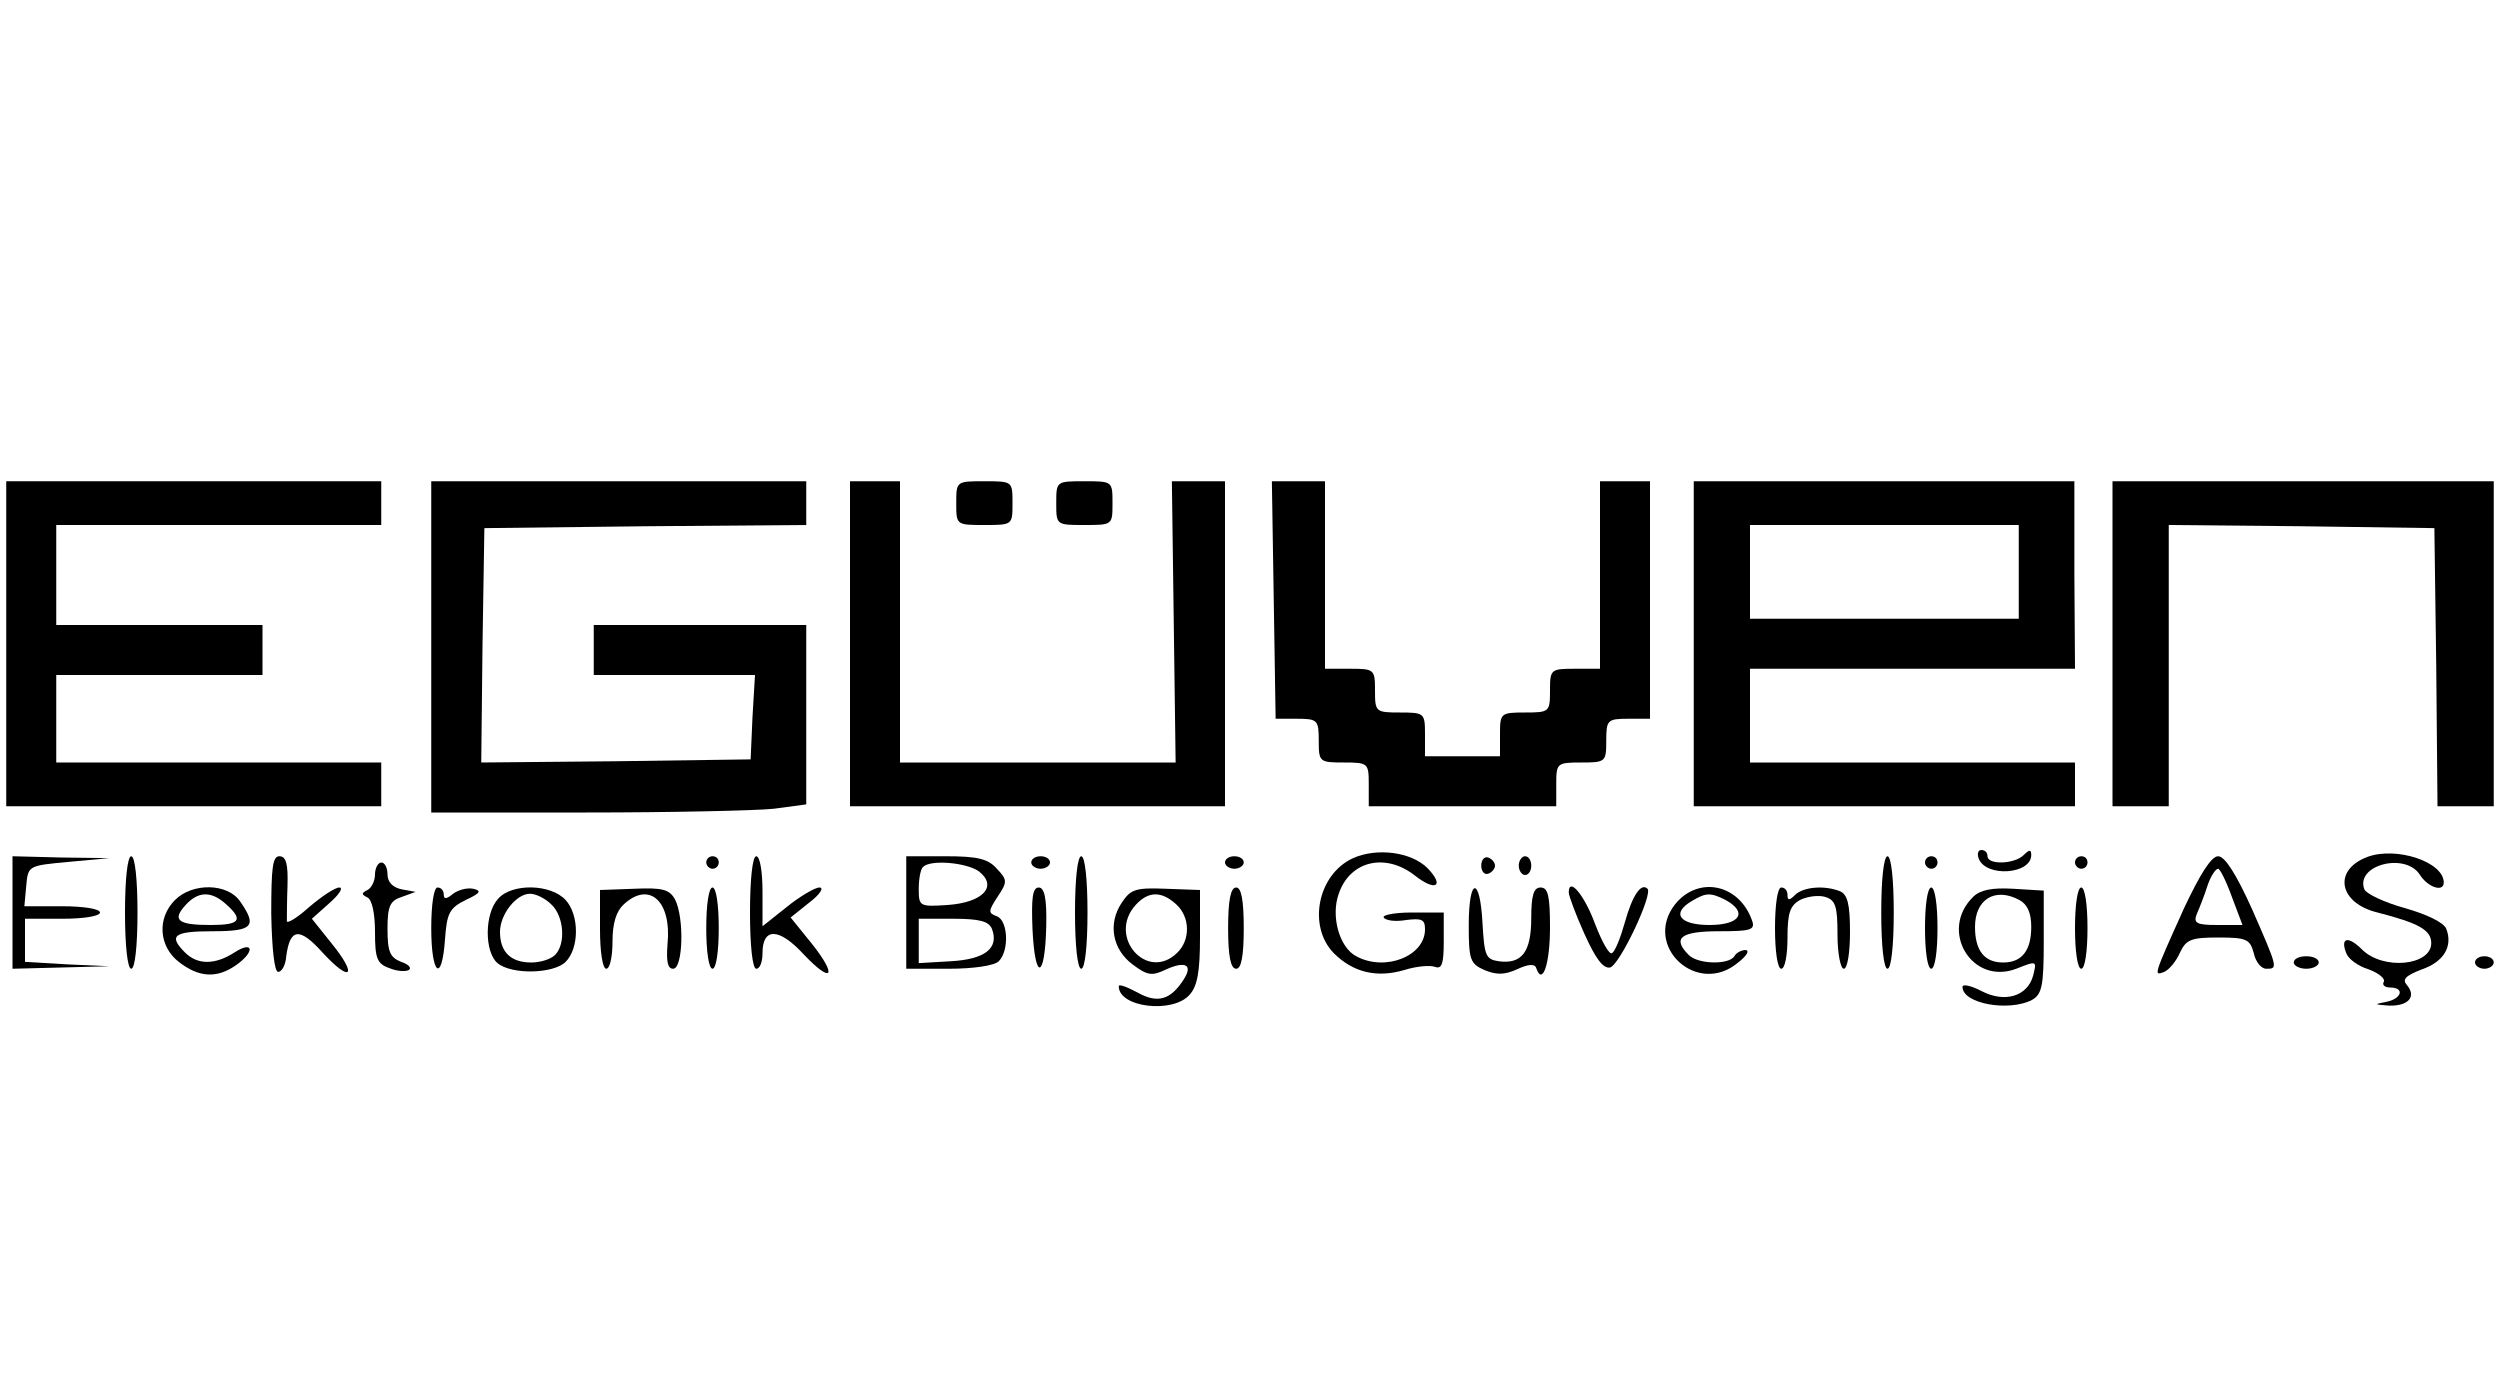 <?xml version="1.0" standalone="no"?>
<!DOCTYPE svg PUBLIC "-//W3C//DTD SVG 20010904//EN"
 "http://www.w3.org/TR/2001/REC-SVG-20010904/DTD/svg10.dtd">
<svg version="1.0" xmlns="http://www.w3.org/2000/svg"
 width="400pt" height="222pt" viewBox="0 0 400 222"
 preserveAspectRatio="xMidYMid meet">

<g transform="translate(0,222) scale(0.1,-0.1)"
fill="#000000" stroke="none">
<path d="M10 1190 l0 -260 300 0 300 0 0 35 0 35 -260 0 -260 0 0 70 0 70 165
0 165 0 0 40 0 40 -165 0 -165 0 0 80 0 80 260 0 260 0 0 35 0 35 -300 0 -300
0 0 -260z"/>
<path d="M690 1185 l0 -265 248 0 c136 0 271 3 300 6 l52 7 0 143 0 144 -170
0 -170 0 0 -40 0 -40 129 0 129 0 -4 -67 -3 -68 -216 -3 -215 -2 2 187 3 188
258 3 257 2 0 35 0 35 -300 0 -300 0 0 -265z"/>
<path d="M1360 1190 l0 -260 300 0 300 0 0 260 0 260 -42 0 -43 0 3 -225 3
-225 -221 0 -220 0 0 225 0 225 -40 0 -40 0 0 -260z"/>
<path d="M1530 1415 c0 -35 0 -35 45 -35 45 0 45 0 45 35 0 35 0 35 -45 35
-45 0 -45 0 -45 -35z"/>
<path d="M1690 1415 c0 -35 0 -35 45 -35 45 0 45 0 45 35 0 35 0 35 -45 35
-45 0 -45 0 -45 -35z"/>
<path d="M2038 1260 l3 -190 34 0 c33 0 35 -2 35 -35 0 -34 1 -35 40 -35 39 0
40 -1 40 -35 l0 -35 150 0 150 0 0 35 c0 34 1 35 40 35 39 0 40 1 40 35 0 33
2 35 35 35 l35 0 0 190 0 190 -40 0 -40 0 0 -150 0 -150 -40 0 c-39 0 -40 -1
-40 -35 0 -34 -1 -35 -40 -35 -39 0 -40 -1 -40 -35 l0 -35 -60 0 -60 0 0 35
c0 34 -1 35 -40 35 -39 0 -40 1 -40 35 0 34 -1 35 -40 35 l-40 0 0 150 0 150
-42 0 -43 0 3 -190z"/>
<path d="M2710 1190 l0 -260 305 0 305 0 0 35 0 35 -260 0 -260 0 0 75 0 75
260 0 260 0 -1 150 0 150 -305 0 -304 0 0 -260z m520 115 l0 -75 -215 0 -215
0 0 75 0 75 215 0 215 0 0 -75z"/>
<path d="M3380 1190 l0 -260 45 0 45 0 0 225 0 225 213 -2 212 -3 3 -222 2
-223 45 0 45 0 0 260 0 260 -305 0 -305 0 0 -260z"/>
<path d="M2165 847 c-57 -26 -73 -109 -31 -152 31 -31 69 -40 113 -27 19 6 41
8 49 5 11 -4 14 5 14 41 l0 46 -51 0 c-27 0 -48 -4 -45 -8 3 -5 19 -7 36 -4
25 3 30 1 30 -15 0 -43 -64 -68 -110 -43 -27 14 -41 64 -28 100 18 53 75 66
122 29 33 -26 48 -17 20 12 -26 26 -81 33 -119 16z"/>
<path d="M3166 846 c12 -30 84 -25 84 6 0 9 -3 9 -12 0 -15 -15 -58 -16 -58
-2 0 6 -4 10 -10 10 -5 0 -7 -6 -4 -14z"/>
<path d="M3788 849 c-56 -21 -46 -74 16 -89 66 -17 86 -28 86 -49 0 -36 -77
-44 -111 -10 -22 22 -35 19 -25 -6 3 -9 19 -21 36 -26 16 -6 27 -15 24 -20 -3
-5 2 -9 10 -9 24 0 19 -18 -6 -23 -20 -4 -20 -4 4 -6 31 -1 45 14 29 33 -8 9
-2 15 24 25 35 12 50 37 39 65 -4 10 -31 23 -66 33 -33 9 -62 23 -65 30 -15
39 66 60 89 23 13 -20 38 -28 38 -12 0 33 -76 58 -122 41z"/>
<path d="M20 760 l0 -90 78 2 77 2 -67 3 -68 4 0 34 0 35 60 0 c33 0 60 4 60
10 0 6 -27 10 -61 10 l-60 0 3 33 c3 32 3 32 68 38 l65 6 -77 1 -78 2 0 -90z"/>
<path d="M200 760 c0 -53 4 -90 10 -90 6 0 10 37 10 90 0 53 -4 90 -10 90 -6
0 -10 -37 -10 -90z"/>
<path d="M434 758 c1 -55 5 -93 11 -93 6 0 12 11 13 25 6 45 21 47 58 6 45
-49 57 -38 15 14 l-32 40 28 25 c15 13 23 25 16 25 -7 0 -28 -14 -48 -31 -19
-17 -35 -27 -36 -23 0 5 0 30 1 57 1 34 -2 47 -13 47 -11 0 -13 -19 -13 -92z"/>
<path d="M1130 840 c0 -5 5 -10 10 -10 6 0 10 5 10 10 0 6 -4 10 -10 10 -5 0
-10 -4 -10 -10z"/>
<path d="M1200 760 c0 -53 4 -90 10 -90 6 0 10 11 10 25 0 41 26 41 65 -1 46
-49 56 -37 14 16 l-34 42 30 24 c17 13 24 24 16 24 -7 0 -31 -14 -52 -31 l-39
-31 0 56 c0 31 -4 56 -10 56 -6 0 -10 -37 -10 -90z"/>
<path d="M1450 760 l0 -90 68 0 c40 0 73 5 80 12 17 17 15 65 -3 72 -14 5 -14
8 1 31 16 24 16 27 -1 45 -14 16 -31 20 -82 20 l-63 0 0 -90z m116 66 c31 -24
7 -50 -50 -54 -45 -3 -46 -2 -46 26 0 16 3 32 7 35 12 12 69 7 89 -7z m21 -92
c12 -31 -11 -49 -66 -52 l-51 -3 0 35 0 36 55 0 c42 0 57 -4 62 -16z"/>
<path d="M1650 840 c0 -5 7 -10 15 -10 8 0 15 5 15 10 0 6 -7 10 -15 10 -8 0
-15 -4 -15 -10z"/>
<path d="M1720 760 c0 -53 4 -90 10 -90 6 0 10 37 10 90 0 53 -4 90 -10 90 -6
0 -10 -37 -10 -90z"/>
<path d="M1960 840 c0 -5 7 -10 15 -10 8 0 15 5 15 10 0 6 -7 10 -15 10 -8 0
-15 -4 -15 -10z"/>
<path d="M2370 835 c0 -9 5 -15 11 -13 6 2 11 8 11 13 0 5 -5 11 -11 13 -6 2
-11 -4 -11 -13z"/>
<path d="M2430 835 c0 -8 5 -15 10 -15 6 0 10 7 10 15 0 8 -4 15 -10 15 -5 0
-10 -7 -10 -15z"/>
<path d="M3010 760 c0 -53 4 -90 10 -90 6 0 10 37 10 90 0 53 -4 90 -10 90 -6
0 -10 -37 -10 -90z"/>
<path d="M3080 840 c0 -5 5 -10 10 -10 6 0 10 5 10 10 0 6 -4 10 -10 10 -5 0
-10 -4 -10 -10z"/>
<path d="M3320 840 c0 -5 5 -10 10 -10 6 0 10 5 10 10 0 6 -4 10 -10 10 -5 0
-10 -4 -10 -10z"/>
<path d="M3495 768 c-51 -113 -49 -109 -32 -103 8 4 19 17 25 31 10 21 18 24
62 24 45 0 50 -3 56 -25 3 -14 12 -25 20 -25 19 0 19 0 -23 96 -25 55 -43 84
-54 84 -11 0 -29 -29 -54 -82z m76 17 l17 -45 -40 0 c-34 0 -39 3 -33 18 4 9
12 29 17 45 5 15 13 27 17 27 3 0 13 -20 22 -45z"/>
<path d="M600 821 c0 -11 -6 -22 -12 -25 -10 -5 -10 -7 0 -12 7 -3 12 -25 12
-55 0 -42 3 -51 23 -58 12 -5 26 -6 31 -3 5 3 0 9 -12 13 -18 7 -22 16 -22 53
0 36 4 45 23 51 l22 8 -22 4 c-15 3 -23 12 -23 24 0 10 -4 19 -10 19 -5 0 -10
-9 -10 -19z"/>
<path d="M280 780 c-29 -29 -26 -74 6 -99 32 -25 61 -27 92 -5 30 21 28 40 -3
20 -31 -20 -59 -20 -79 0 -27 27 -18 34 44 34 65 0 72 8 44 48 -20 29 -76 30
-104 2z m82 -7 c28 -25 22 -33 -25 -33 -53 0 -62 8 -40 32 20 22 41 23 65 1z"/>
<path d="M690 735 c0 -75 17 -89 22 -18 3 42 7 50 33 63 24 11 26 15 12 18
-10 2 -24 -2 -32 -8 -11 -9 -15 -9 -15 -1 0 6 -4 11 -10 11 -6 0 -10 -28 -10
-65z"/>
<path d="M797 782 c-22 -24 -22 -85 -1 -103 23 -19 90 -17 109 2 22 22 22 75
0 99 -24 26 -86 27 -108 2z m85 -9 c20 -18 24 -63 6 -81 -7 -7 -24 -12 -38
-12 -33 0 -50 17 -50 49 0 28 26 61 48 61 9 0 24 -7 34 -17z"/>
<path d="M960 733 c0 -35 4 -63 10 -63 6 0 10 20 10 43 0 30 6 49 18 60 41 38
77 5 70 -64 -2 -27 0 -39 9 -39 16 0 18 82 3 111 -9 16 -20 19 -65 17 l-55 -2
0 -63z"/>
<path d="M1130 735 c0 -37 4 -65 10 -65 6 0 10 28 10 65 0 37 -4 65 -10 65 -6
0 -10 -28 -10 -65z"/>
<path d="M1652 733 c4 -84 20 -80 22 5 1 45 -3 62 -12 62 -10 0 -12 -17 -10
-67z"/>
<path d="M1795 776 c-23 -34 -15 -75 17 -99 24 -18 31 -19 54 -8 31 14 43 7
28 -16 -21 -33 -42 -39 -74 -21 -17 9 -30 14 -30 10 0 -34 86 -44 113 -14 13
14 17 38 17 93 l0 75 -55 2 c-48 2 -56 -1 -70 -22z m87 -3 c22 -20 23 -56 2
-77 -48 -48 -113 25 -67 76 20 22 41 23 65 1z"/>
<path d="M1965 735 c0 -45 4 -65 13 -65 8 0 12 20 12 65 0 45 -4 65 -12 65 -9
0 -13 -20 -13 -65z"/>
<path d="M2350 740 c0 -55 2 -62 25 -72 19 -8 32 -8 52 1 19 9 29 9 31 2 10
-29 22 7 22 65 0 50 -3 64 -15 64 -11 0 -15 -12 -15 -49 0 -54 -15 -74 -52
-69 -21 3 -23 9 -26 61 -4 76 -22 74 -22 -3z"/>
<path d="M2510 792 c0 -5 11 -35 25 -66 18 -40 30 -56 41 -54 15 3 69 117 60
126 -10 10 -24 -10 -36 -53 -7 -25 -16 -48 -21 -50 -4 -3 -16 18 -27 47 -17
46 -42 76 -42 50z"/>
<path d="M2680 773 c-52 -67 36 -148 101 -93 13 10 19 19 12 20 -6 0 -15 -4
-18 -10 -9 -14 -58 -13 -73 2 -27 27 -13 38 48 38 52 0 59 2 53 18 -21 58 -86
71 -123 25z m81 7 c36 -20 23 -40 -26 -40 -48 0 -62 19 -27 39 22 13 29 13 53
1z"/>
<path d="M2840 735 c0 -37 4 -65 10 -65 6 0 10 22 10 50 0 39 4 51 20 60 12 6
30 8 40 5 17 -5 20 -15 20 -61 0 -30 5 -54 10 -54 6 0 10 26 10 59 0 44 -4 60
-16 65 -25 10 -59 7 -72 -6 -9 -9 -12 -9 -12 0 0 7 -4 12 -10 12 -6 0 -10 -28
-10 -65z"/>
<path d="M3080 735 c0 -37 4 -65 10 -65 6 0 10 28 10 65 0 37 -4 65 -10 65 -6
0 -10 -28 -10 -65z"/>
<path d="M3157 785 c-55 -54 -2 -142 69 -115 33 13 33 13 27 -11 -9 -33 -45
-44 -82 -25 -17 9 -31 12 -31 7 0 -27 74 -40 111 -21 16 9 19 22 19 93 l0 82
-49 3 c-34 2 -53 -2 -64 -13z m74 -5 c13 -7 19 -21 19 -43 0 -38 -15 -57 -45
-57 -30 0 -45 19 -45 57 0 44 32 64 71 43z"/>
<path d="M3320 735 c0 -37 4 -65 10 -65 6 0 10 28 10 65 0 37 -4 65 -10 65 -6
0 -10 -28 -10 -65z"/>
<path d="M3670 680 c0 -5 9 -10 20 -10 11 0 20 5 20 10 0 6 -9 10 -20 10 -11
0 -20 -4 -20 -10z"/>
<path d="M3960 680 c0 -5 7 -10 15 -10 8 0 15 5 15 10 0 6 -7 10 -15 10 -8 0
-15 -4 -15 -10z"/>
</g>
</svg>
